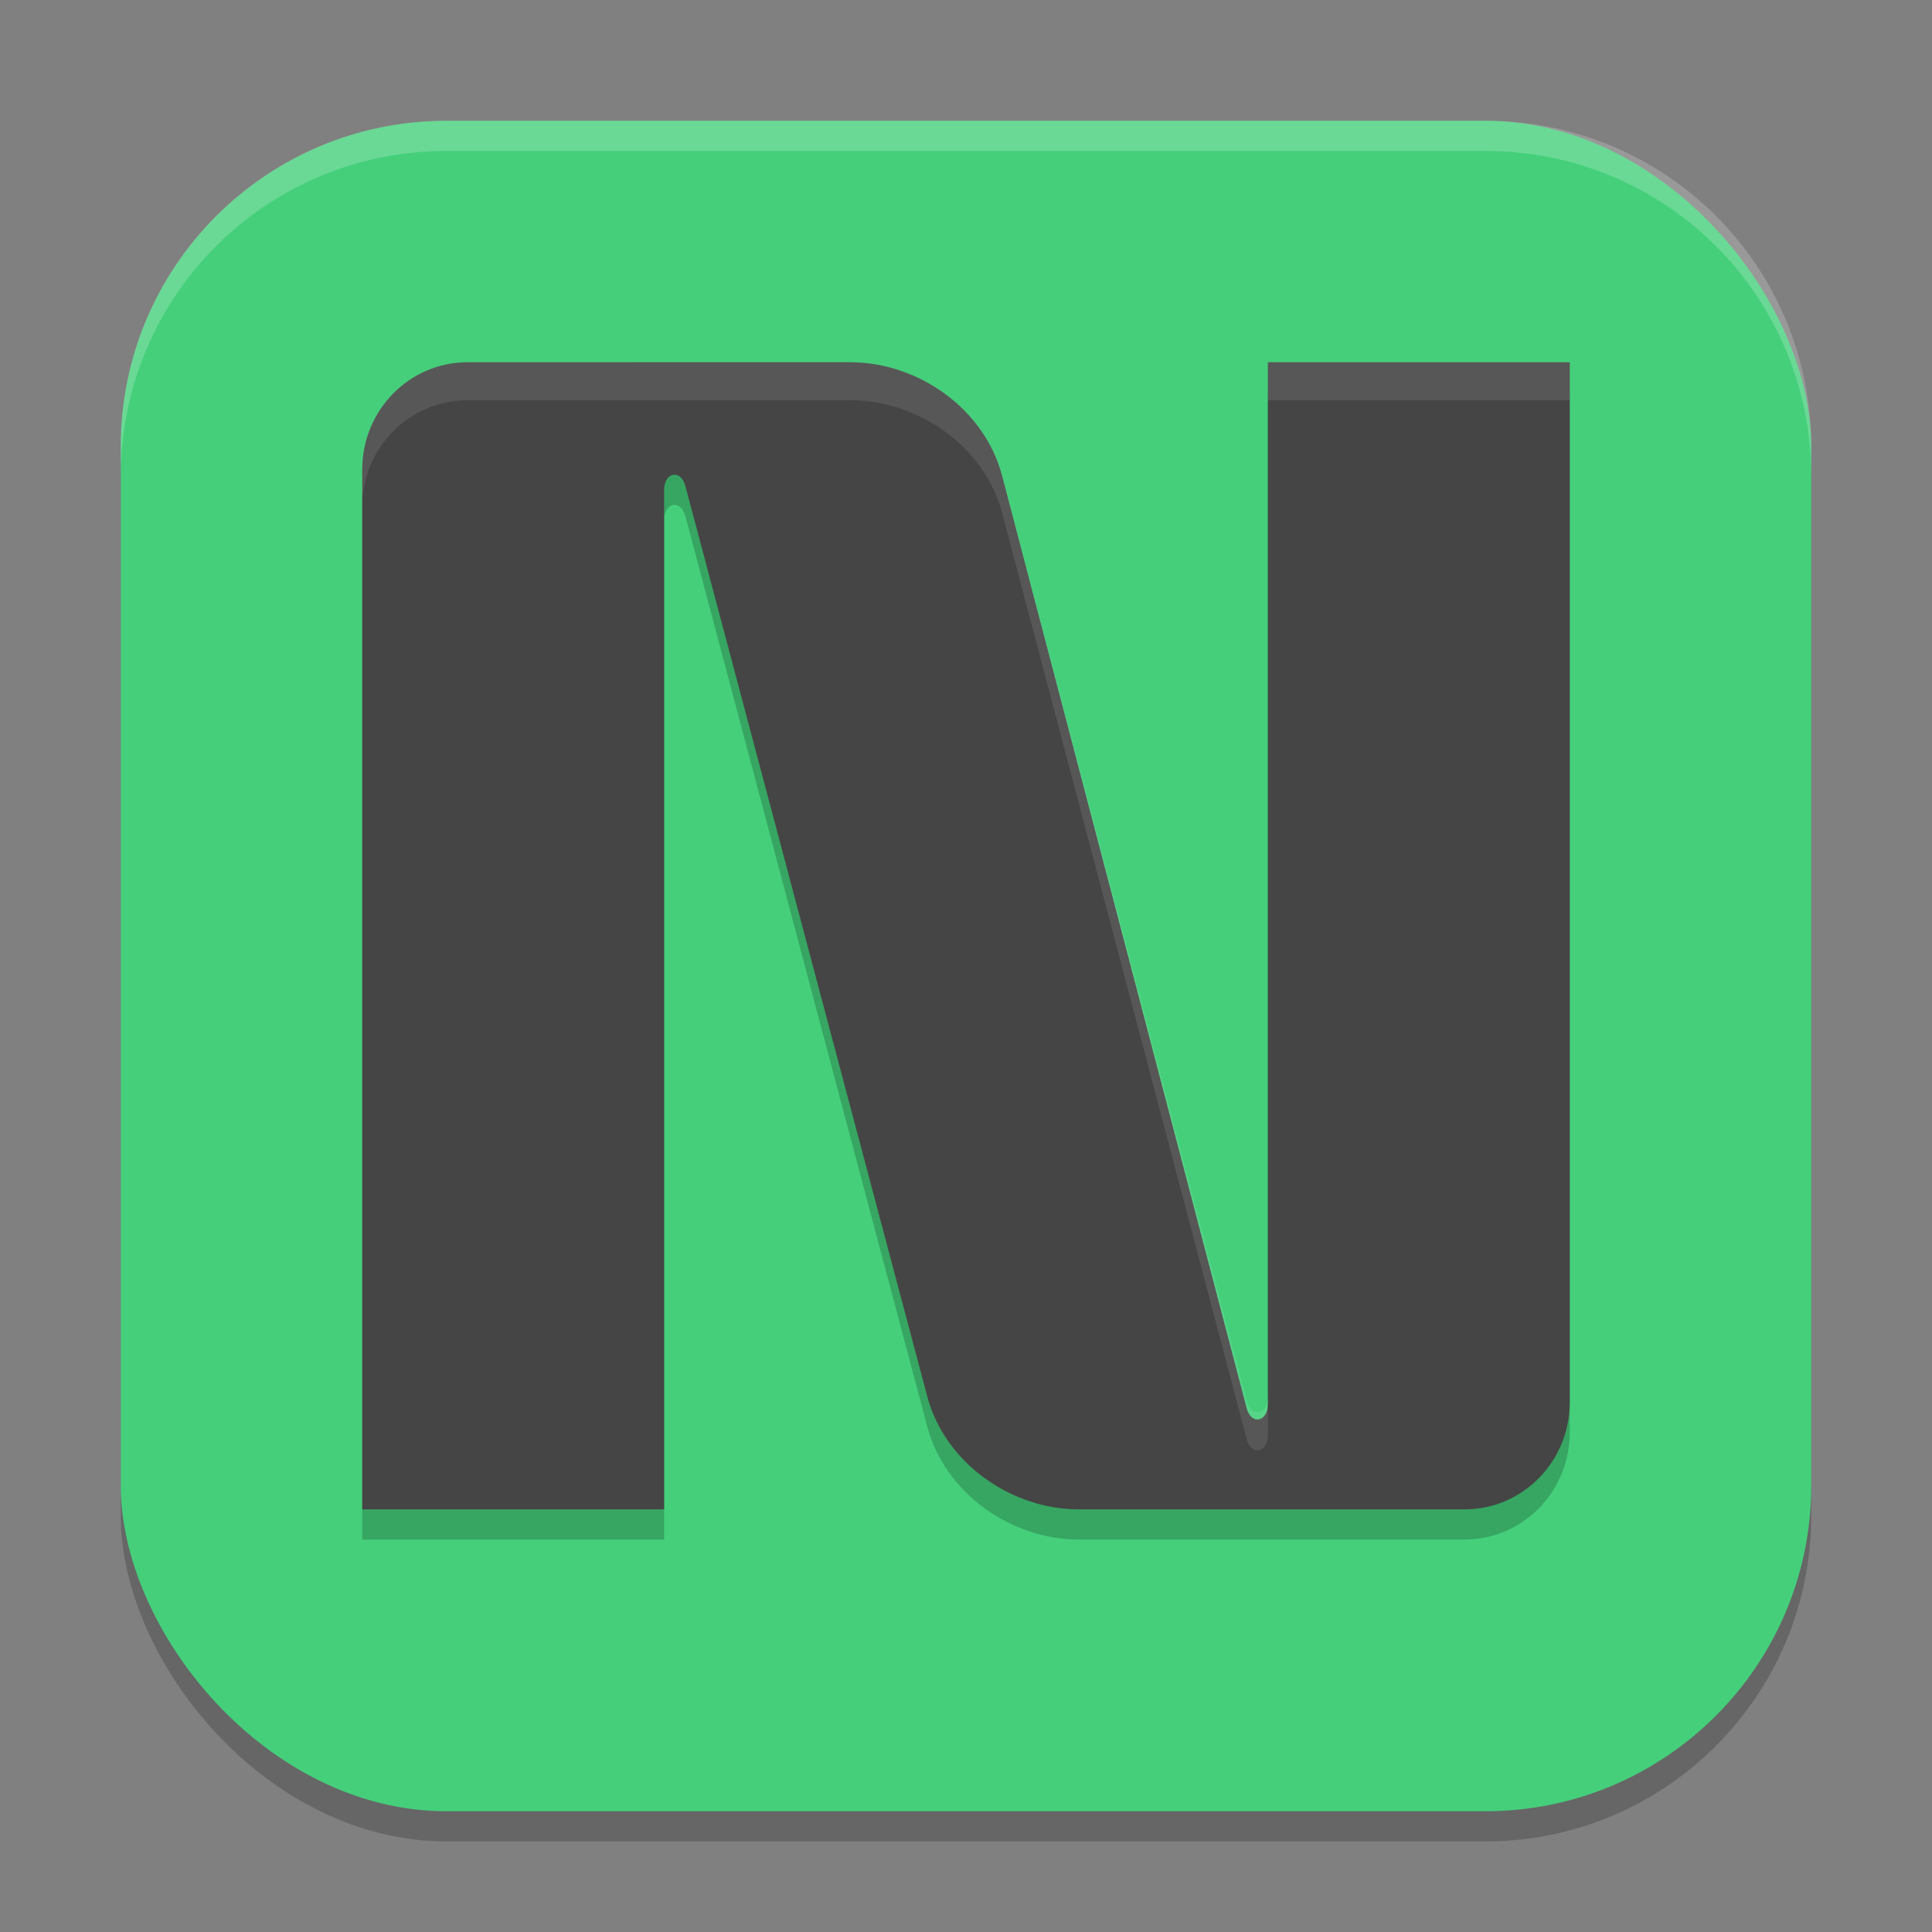 <svg width="64" height="64" version="1.1" xmlns="http://www.w3.org/2000/svg">
 <rect width="100%" height="100%" fill="#808080" stroke="none"/>
 <rect x="4" y="5" width="56" height="56" ry="10.794" style="opacity:.2"/>
 <rect x="4" y="4" width="56" height="56" ry="10.794" style="fill:#45cf7b"/>
 <path d="m15.485 13c-1.923 0-3.485 1.588-3.485 3.547v34.453h10v-33.767c0-0.592 0.552-0.704 0.704-0.133l8.012 30.157c0.587 2.209 2.778 3.743 5.025 3.743h12.777c1.924 0 3.482-1.588 3.482-3.547v-34.453h-10v34.514c0 0.593-0.553 0.705-0.703 0.133l-8.101-30.888c-0.582-2.217-2.778-3.759-5.031-3.759z" style="opacity:.2;stop-color:#000000"/>
 <path d="m15.485 12c-1.923 0-3.485 1.588-3.485 3.547v34.453h10v-33.767c0-0.592 0.552-0.704 0.704-0.133l8.012 30.157c0.587 2.209 2.778 3.743 5.025 3.743h12.777c1.924 0 3.482-1.588 3.482-3.547v-34.453h-10v34.514c0 0.593-0.553 0.705-0.703 0.133l-8.101-30.888c-0.582-2.217-2.778-3.759-5.031-3.759z" style="fill:#454545;stop-color:#000000"/>
 <path d="m15.484 12c-1.923 0-3.484 1.578-3.484 3.524v1.258c0-1.945 1.56-3.523 3.484-3.523h12.681c2.253 0 4.45 1.53 5.032 3.732l8.101 30.68c0.15 0.569 0.703 0.456 0.703-0.133v-1.258c0 0.589-0.553 0.702-0.703 0.133l-8.101-30.68c-0.582-2.202-2.778-3.732-5.032-3.732zm26.516 0v1.258h10v-1.258z" style="fill:#ffffff;opacity:.1;stop-color:#000000"/>
 <path d="M 14.795 4 C 8.815 4 4 8.815 4 14.795 L 4 15.795 C 4 9.815 8.815 5 14.795 5 L 49.205 5 C 55.185 5 60 9.815 60 15.795 L 60 14.795 C 60 8.815 55.185 4 49.205 4 L 14.795 4 Z" style="fill:#ffffff;opacity:.2"/>
</svg>
